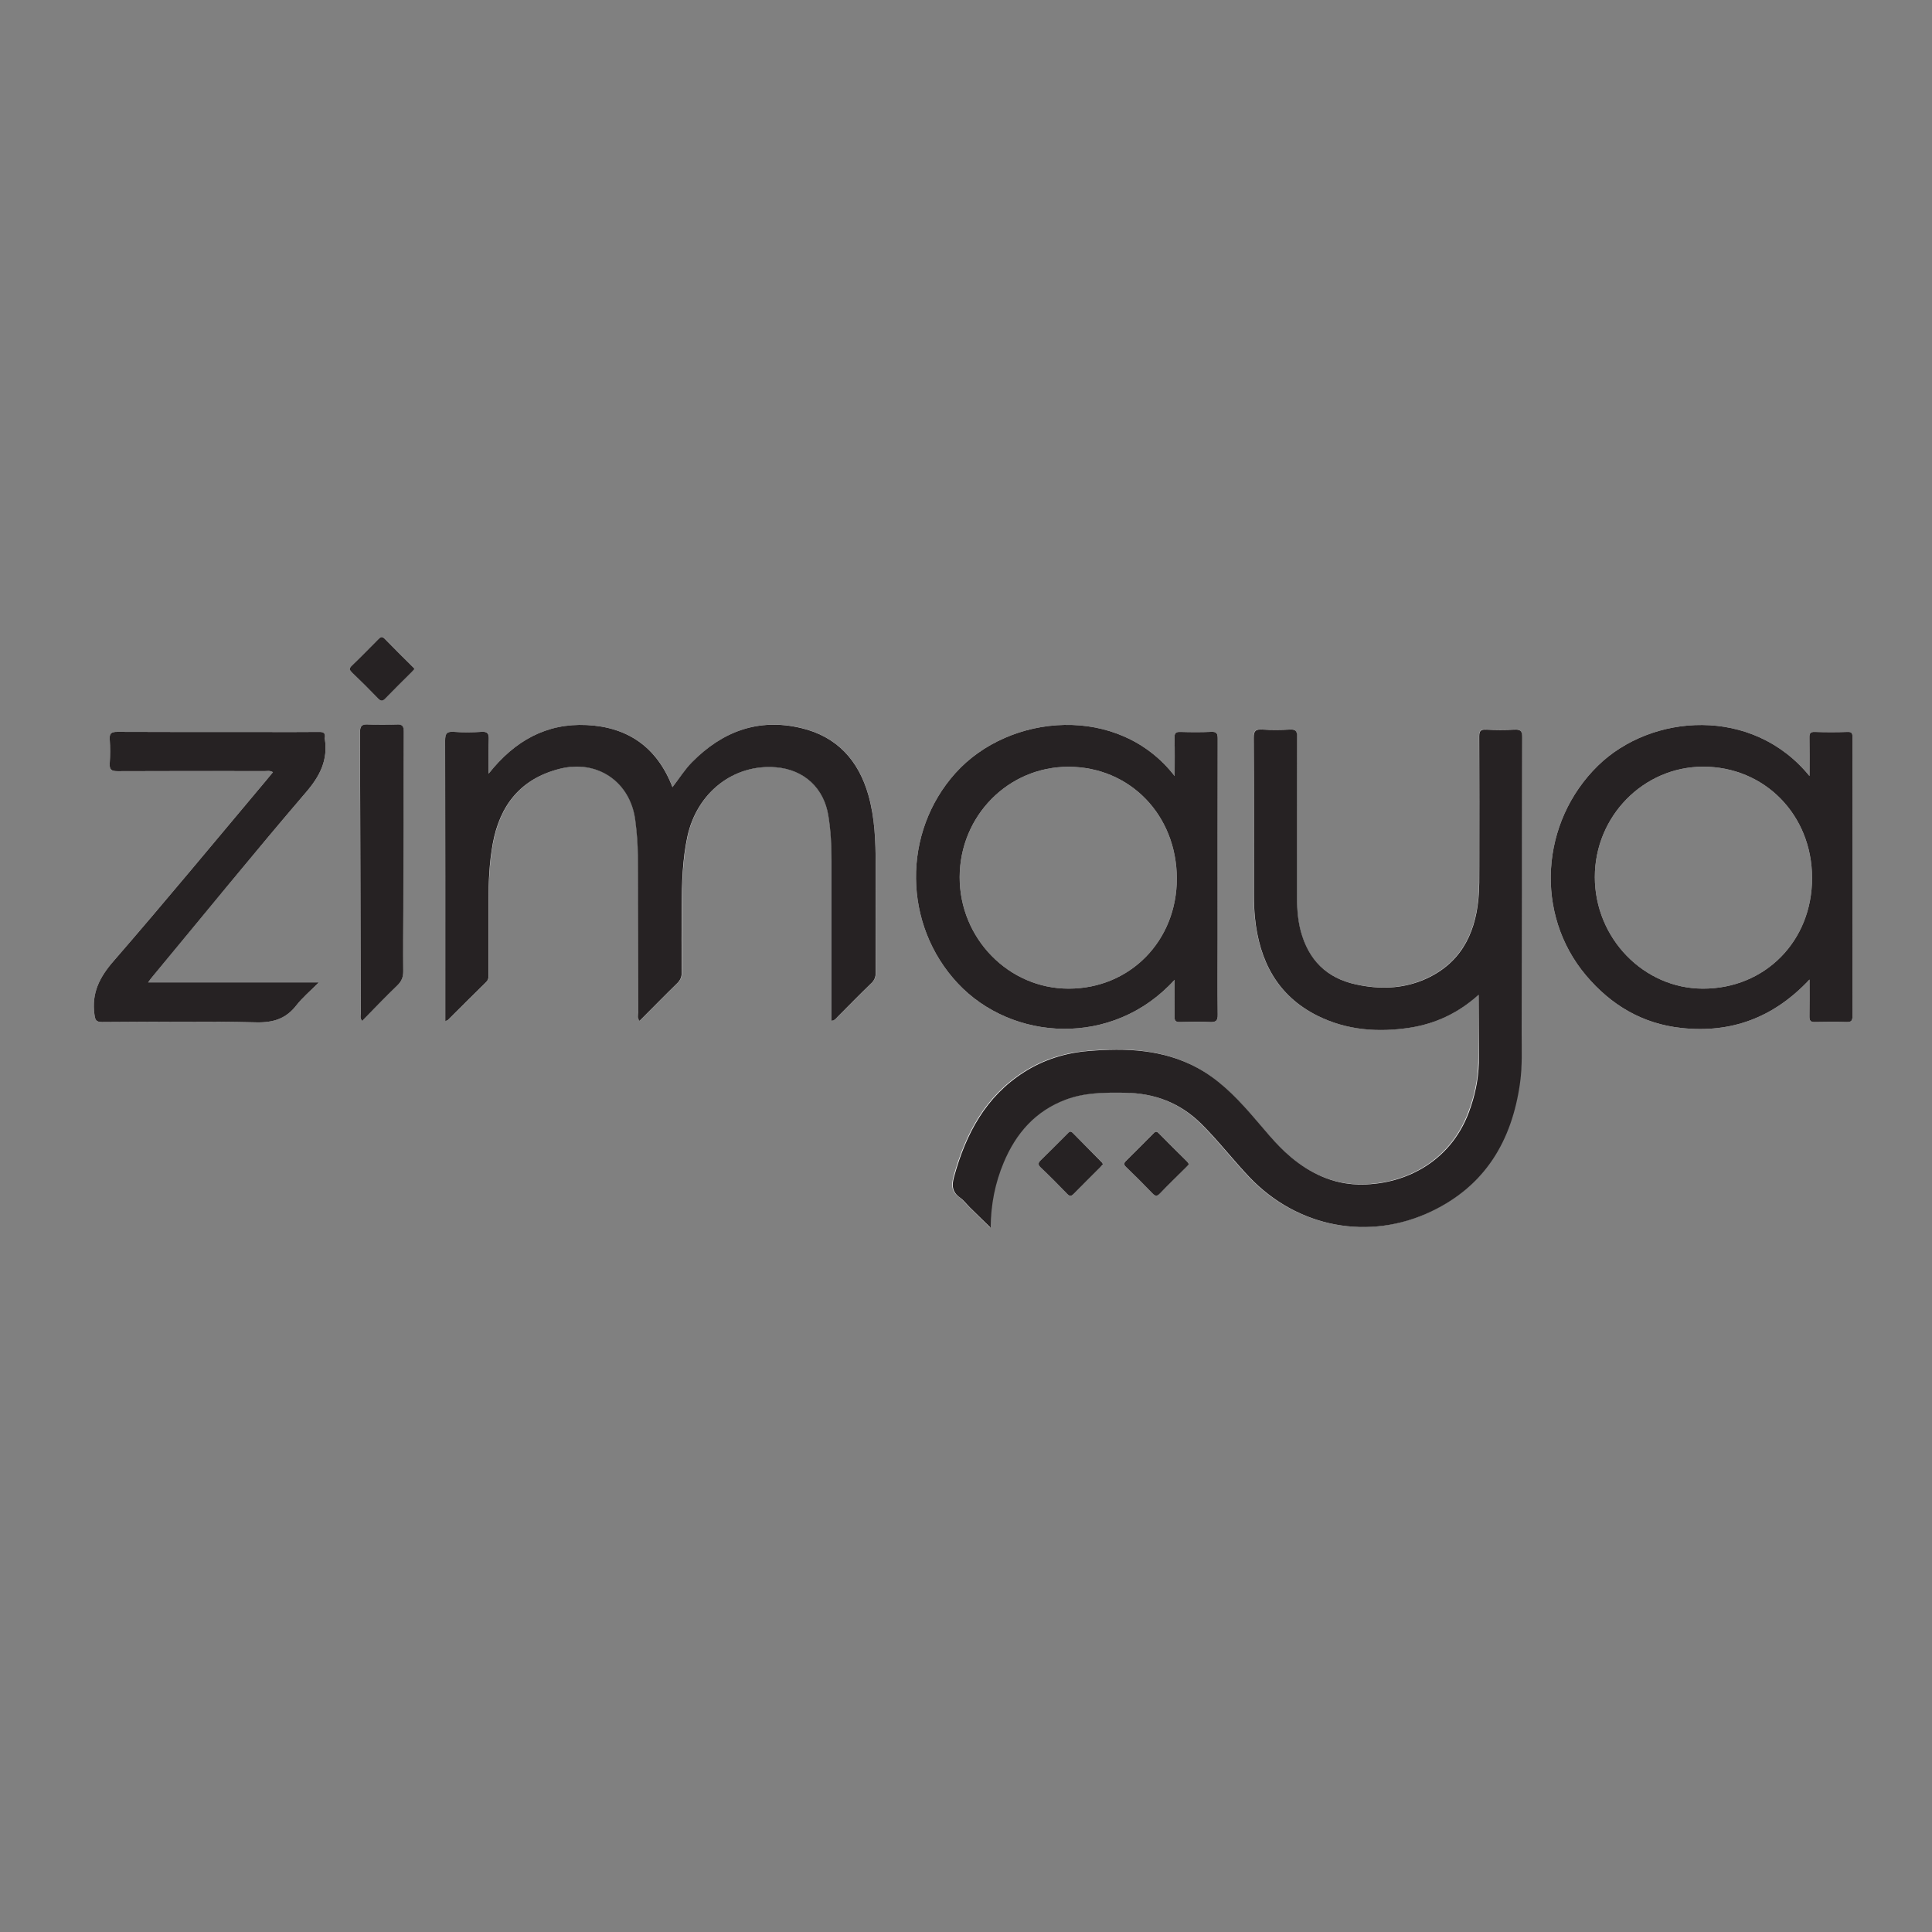 <?xml version="1.0" encoding="utf-8"?>
<!-- Generator: Adobe Illustrator 27.0.0, SVG Export Plug-In . SVG Version: 6.00 Build 0)  -->
<svg version="1.1" id="Layer_1" xmlns="http://www.w3.org/2000/svg" xmlns:xlink="http://www.w3.org/1999/xlink" x="0px" y="0px"
	 viewBox="0 0 250 250" style="enable-background:new 0 0 250 250;" xml:space="preserve">
<rect x="0" y="0" width="250" height="250" fill="#808080" stroke="none"/>
<style type="text/css">
	.st0{fill:#FFFFFF;}
	.st1{fill:#262223;}
</style>
<g>
	<path class="st0" d="M196.95,95.44c0-0.8-0.16-1.1-1.01-1.05c-1.22,0.08-2.45,0.06-3.67,0c-0.7-0.03-0.88,0.19-0.88,0.88
		c0.03,5.62,0.02,11.24,0.01,16.85c0,1.39,0.02,2.78-0.11,4.16c-0.45,4.77-2.49,8.54-7.1,10.49c-2.83,1.2-5.79,1.24-8.76,0.6
		c-3.79-0.83-6.14-3.17-7.13-6.89c-0.44-1.64-0.5-3.33-0.5-5.02c0-6.71-0.01-13.42,0.02-20.13c0-0.73-0.17-0.99-0.93-0.94
		c-1.19,0.07-2.38,0.08-3.57,0c-0.86-0.06-1.11,0.17-1.11,1.07c0.04,6.77,0.02,13.55,0.03,20.32c0,0.99,0.03,1.99,0.13,2.97
		c0.57,5.57,2.89,10.09,8.08,12.67c3.79,1.89,7.85,2.19,12,1.55c3.31-0.51,6.23-1.88,8.86-4.24c0,3.06,0.05,5.93-0.02,8.79
		c-0.05,2.19-0.51,4.32-1.29,6.38c-2.47,6.61-8.57,9.5-14.38,9.34c-3.25-0.09-6.14-1.44-8.65-3.54c-2.02-1.69-3.59-3.78-5.32-5.74
		c-2-2.26-4.11-4.39-6.81-5.83c-4.44-2.39-9.23-2.57-14.09-2.16c-2.97,0.25-5.77,1.11-8.3,2.73c-4.98,3.18-7.52,7.99-9.05,13.49
		c-0.32,1.14-0.3,2.01,0.74,2.74c0.48,0.34,0.84,0.84,1.27,1.26c0.85,0.84,1.71,1.67,2.72,2.66c0.03-3.08,0.59-5.8,1.68-8.41
		c1.58-3.79,4.09-6.68,8.02-8.16c2.47-0.93,5.05-0.93,7.63-0.9c3.84,0.05,7.16,1.29,9.92,4.03c2.21,2.19,4.1,4.66,6.24,6.91
		c6.21,6.52,15.45,8.29,23.55,4.42c6.98-3.33,10.41-9.15,11.46-16.59c0.31-2.17,0.21-4.35,0.21-6.53
		C196.9,120.89,196.91,108.17,196.95,95.44z M113.32,111.86c-0.01-3.01-0.12-6.03-0.93-8.94c-1.27-4.51-4.07-7.61-8.71-8.72
		c-5.54-1.32-10.2,0.45-14.13,4.43c-0.94,0.95-1.64,2.08-2.52,3.23c-1.99-5.2-5.8-7.78-11.1-8.04c-5.19-0.25-9.32,2.01-12.69,6.3
		c0-1.72-0.04-3.07,0.02-4.42c0.03-0.74-0.12-1.06-0.95-1c-1.18,0.08-2.38,0.09-3.57,0c-0.92-0.07-1.14,0.24-1.13,1.13
		c0.03,11.76,0.02,23.53,0.02,35.29v1.01c0.23-0.11,0.33-0.13,0.39-0.19c1.64-1.63,3.27-3.27,4.92-4.9c0.34-0.33,0.3-0.7,0.3-1.1
		c0-3.14,0-6.28,0-9.42c0-2.48,0.1-4.95,0.56-7.4c0.92-4.96,3.63-8.36,8.63-9.65c4.9-1.26,9.2,1.69,9.81,6.69
		c0.18,1.51,0.32,3.03,0.33,4.54c0.05,6.77,0.04,13.55,0.06,20.32c0,0.33-0.13,0.7,0.16,1.06c1.65-1.65,3.24-3.28,4.87-4.87
		c0.44-0.43,0.6-0.87,0.59-1.48c-0.03-2.78-0.03-5.55-0.01-8.33c0.02-3.07,0.09-6.15,0.74-9.17c1.23-5.72,6.01-9.42,11.47-8.96
		c3.63,0.31,6.19,2.68,6.76,6.27c0.31,1.93,0.41,3.87,0.41,5.83c0,6.54,0,13.09,0,19.63v1.06c0.46-0.04,0.6-0.33,0.8-0.52
		c1.46-1.44,2.88-2.91,4.35-4.34c0.42-0.4,0.58-0.81,0.57-1.38C113.31,121.18,113.33,116.52,113.32,111.86z M157.56,121.27
		c0-8.56-0.01-17.11,0.01-25.67c0-0.66-0.12-0.94-0.85-0.9c-1.32,0.06-2.64,0.05-3.96,0.01c-0.61-0.02-0.79,0.14-0.78,0.76
		c0.05,1.6,0.02,3.2,0.02,4.95c-7.21-9.34-21.37-8.18-28.37-0.38c-6.9,7.69-6.8,19.62,0.31,27.21c7,7.48,20.04,8.35,28.05-0.46
		c0,1.72,0.02,3.23-0.01,4.74c-0.01,0.57,0.17,0.74,0.73,0.72c1.29-0.04,2.58-0.06,3.86,0c0.76,0.03,1.02-0.15,1-0.97
		C157.53,127.95,157.56,124.61,157.56,121.27z M138.28,127.93c-7.76,0-14.11-6.5-14.1-14.42c0.01-7.93,6.28-14.29,14.07-14.29
		c7.96,0,14.02,6.25,14.03,14.46C152.29,121.75,146.22,127.93,138.28,127.93z M239.71,95.41c0-0.47-0.04-0.72-0.63-0.7
		c-1.42,0.05-2.84,0.05-4.26,0c-0.61-0.02-0.69,0.25-0.68,0.76c0.03,1.58,0.01,3.17,0.01,4.95c-7.38-9.07-20.47-8.1-27.38-1.34
		c-7.45,7.29-8.22,19.22-1.54,27.14c3.24,3.84,7.3,6.26,12.35,6.8c6.46,0.7,11.95-1.34,16.57-6.27c0,1.77,0.02,3.27-0.01,4.77
		c-0.01,0.57,0.17,0.75,0.73,0.73c1.35-0.03,2.71-0.04,4.06,0c0.61,0.02,0.78-0.15,0.78-0.77
		C239.7,119.46,239.7,107.43,239.71,95.41z M220.34,127.93c-7.66-0.02-13.97-6.54-13.97-14.44c0-7.86,6.28-14.26,13.99-14.28
		c7.97-0.02,14.12,6.24,14.12,14.39C234.5,121.77,228.4,127.95,220.34,127.93z M19.71,126.39c6.62-7.99,13.17-16.03,19.92-23.91
		c1.8-2.1,2.83-4.17,2.4-6.9c0-0.03-0.01-0.07,0-0.1c0.11-0.62-0.17-0.77-0.77-0.77c-2.48,0.03-4.96,0.01-7.44,0.01
		c-6.21,0-12.43,0.01-18.64-0.02c-0.77,0-1.04,0.18-0.98,0.98c0.07,1.02,0.08,2.05,0,3.07c-0.06,0.82,0.19,1.04,1.02,1.04
		c6.35-0.04,12.69-0.02,19.04-0.01c0.32,0,0.65-0.1,1.06,0.14c-0.28,0.35-0.54,0.67-0.81,0.98c-6.59,7.84-13.11,15.74-19.82,23.47
		c-1.81,2.09-2.85,4.13-2.47,6.89c0.1,0.74,0.21,1,1.01,0.99c6.64-0.03,13.29-0.12,19.93,0.04c2.21,0.05,3.85-0.48,5.2-2.21
		c0.79-1.01,1.8-1.85,2.9-2.96H19.17C19.45,126.74,19.57,126.56,19.71,126.39z M52.24,94.71c0-0.73-0.18-0.99-0.94-0.95
		c-1.22,0.07-2.45,0.06-3.67,0c-0.8-0.04-1.06,0.16-1.06,1.01c0.05,12.13,0.06,24.26,0.09,36.39c0,0.28-0.1,0.59,0.19,0.95
		c1.52-1.54,2.99-3.09,4.54-4.57c0.58-0.56,0.79-1.11,0.78-1.9c-0.04-2.64,0-5.29,0-7.93C52.2,110.04,52.2,102.37,52.24,94.71z
		 M142.51,150.33c-1.23-1.24-2.46-2.48-3.68-3.73c-0.33-0.34-0.5-0.09-0.71,0.12c-1.14,1.14-2.28,2.29-3.43,3.41
		c-0.35,0.34-0.4,0.57-0.01,0.94c1.17,1.11,2.31,2.26,3.43,3.42c0.35,0.37,0.55,0.3,0.86-0.02c1.12-1.16,2.28-2.29,3.41-3.43
		c0.12-0.12,0.22-0.24,0.35-0.38C142.65,150.53,142.6,150.41,142.51,150.33z M153.62,150.32c-1.23-1.24-2.48-2.46-3.7-3.71
		c-0.33-0.33-0.5-0.11-0.72,0.1c-1.16,1.17-2.31,2.34-3.49,3.49c-0.3,0.3-0.32,0.48,0,0.79c1.16,1.12,2.29,2.27,3.42,3.42
		c0.34,0.35,0.56,0.43,0.95,0.03c1.12-1.16,2.28-2.28,3.42-3.42c0.12-0.12,0.22-0.24,0.35-0.38
		C153.77,150.53,153.71,150.41,153.62,150.32z M53.4,86.26c-1.21-1.21-2.44-2.41-3.63-3.64c-0.35-0.36-0.55-0.16-0.8,0.08
		c-1.14,1.14-2.26,2.3-3.43,3.42c-0.4,0.38-0.31,0.58,0.04,0.91c1.14,1.1,2.26,2.22,3.35,3.35c0.36,0.38,0.59,0.36,0.94-0.01
		c1.12-1.16,2.28-2.29,3.42-3.43c0.12-0.12,0.22-0.24,0.35-0.38C53.56,86.46,53.49,86.35,53.4,86.26z"/>
	<path class="st1" d="M191.33,128.73c-2.64,2.37-5.56,3.73-8.86,4.25c-4.14,0.64-8.21,0.34-12-1.55c-5.19-2.59-7.51-7.1-8.08-12.67
		c-0.1-0.98-0.13-1.98-0.13-2.97c-0.01-6.77,0.01-13.55-0.03-20.32c-0.01-0.9,0.25-1.12,1.11-1.07c1.18,0.08,2.38,0.07,3.57,0
		c0.76-0.04,0.94,0.21,0.93,0.94c-0.03,6.71-0.02,13.42-0.02,20.13c0,1.69,0.06,3.37,0.5,5.02c1,3.72,3.34,6.07,7.13,6.89
		c2.97,0.65,5.93,0.6,8.76-0.59c4.61-1.95,6.65-5.71,7.1-10.49c0.13-1.38,0.11-2.77,0.11-4.16c0.01-5.62,0.01-11.24-0.01-16.85
		c0-0.69,0.17-0.91,0.88-0.88c1.22,0.06,2.45,0.07,3.67,0c0.86-0.05,1.02,0.25,1.01,1.05c-0.04,12.72-0.04,25.45-0.07,38.17
		c0,2.18,0.1,4.36-0.21,6.53c-1.05,7.45-4.49,13.26-11.46,16.59c-8.1,3.87-17.34,2.1-23.55-4.42c-2.14-2.25-4.03-4.72-6.24-6.91
		c-2.76-2.73-6.08-3.98-9.92-4.02c-2.58-0.03-5.16-0.03-7.63,0.9c-3.93,1.48-6.44,4.37-8.02,8.16c-1.09,2.61-1.65,5.33-1.68,8.41
		c-1.01-0.99-1.87-1.82-2.72-2.66c-0.42-0.42-0.79-0.92-1.26-1.25c-1.04-0.73-1.06-1.61-0.74-2.74c1.53-5.51,4.07-10.31,9.05-13.49
		c2.53-1.61,5.32-2.48,8.3-2.73c4.86-0.41,9.65-0.23,14.09,2.16c2.7,1.45,4.81,3.57,6.81,5.83c1.73,1.95,3.3,4.05,5.32,5.74
		c2.51,2.1,5.4,3.45,8.65,3.54c5.8,0.15,11.9-2.74,14.38-9.34c0.77-2.06,1.23-4.19,1.29-6.38
		C191.38,134.65,191.33,131.79,191.33,128.73z"/>
	<path class="st1" d="M57.62,132.14c0-0.42,0-0.72,0-1.01c0-11.77,0.01-23.53-0.02-35.3c0-0.89,0.21-1.2,1.13-1.13
		c1.18,0.09,2.38,0.08,3.57,0c0.83-0.06,0.98,0.27,0.95,1c-0.05,1.34-0.02,2.69-0.02,4.42c3.37-4.28,7.5-6.55,12.69-6.3
		c5.3,0.26,9.1,2.84,11.1,8.04c0.88-1.14,1.58-2.28,2.52-3.23c3.93-3.98,8.59-5.74,14.13-4.42c4.64,1.1,7.44,4.2,8.71,8.71
		c0.82,2.92,0.93,5.93,0.93,8.94c0.01,4.66-0.01,9.32,0.01,13.98c0,0.57-0.15,0.98-0.57,1.38c-1.47,1.42-2.9,2.89-4.35,4.34
		c-0.2,0.2-0.35,0.48-0.8,0.52c0-0.36,0-0.71,0-1.06c0-6.54,0-13.09,0-19.63c0-1.95-0.1-3.9-0.41-5.83
		c-0.57-3.59-3.13-5.96-6.76-6.27c-5.47-0.46-10.24,3.24-11.48,8.96c-0.65,3.02-0.72,6.1-0.74,9.17c-0.02,2.78-0.02,5.55,0.01,8.33
		c0.01,0.61-0.15,1.05-0.59,1.48c-1.63,1.59-3.22,3.22-4.87,4.87c-0.29-0.36-0.16-0.73-0.16-1.06c-0.02-6.77-0.01-13.55-0.06-20.32
		c-0.01-1.52-0.14-3.04-0.33-4.54c-0.61-5-4.91-7.95-9.81-6.69c-5,1.28-7.71,4.68-8.63,9.65c-0.45,2.45-0.56,4.92-0.55,7.4
		c0,3.14,0,6.28,0,9.42c0,0.39,0.04,0.77-0.3,1.1c-1.65,1.62-3.28,3.26-4.92,4.89C57.95,132.01,57.85,132.03,57.62,132.14z"/>
	<path class="st1" d="M157.56,121.27c0-8.56-0.01-17.11,0.01-25.67c0-0.66-0.12-0.94-0.85-0.9c-1.32,0.06-2.64,0.05-3.96,0.01
		c-0.61-0.02-0.79,0.14-0.78,0.76c0.05,1.6,0.02,3.2,0.02,4.95c-7.21-9.34-21.37-8.18-28.37-0.38c-6.9,7.69-6.8,19.62,0.31,27.21
		c7,7.48,20.04,8.35,28.05-0.46c0,1.72,0.02,3.23-0.01,4.74c-0.01,0.57,0.17,0.74,0.73,0.72c1.29-0.04,2.58-0.06,3.86,0
		c0.76,0.03,1.02-0.15,1-0.97C157.53,127.95,157.56,124.61,157.56,121.27z M138.28,127.93c-7.76,0-14.11-6.5-14.1-14.42
		c0.01-7.93,6.28-14.29,14.07-14.29c7.96,0,14.02,6.25,14.03,14.46C152.29,121.75,146.22,127.93,138.28,127.93z"/>
	<path class="st1" d="M239.71,95.41c0-0.47-0.04-0.72-0.63-0.7c-1.42,0.05-2.84,0.05-4.26,0c-0.61-0.02-0.69,0.25-0.68,0.76
		c0.03,1.58,0.01,3.17,0.01,4.95c-7.38-9.07-20.47-8.1-27.38-1.34c-7.45,7.29-8.22,19.22-1.54,27.14c3.24,3.84,7.3,6.26,12.35,6.8
		c6.46,0.7,11.95-1.34,16.57-6.27c0,1.77,0.02,3.27-0.01,4.77c-0.01,0.57,0.17,0.75,0.73,0.73c1.35-0.03,2.71-0.04,4.06,0
		c0.61,0.02,0.78-0.15,0.78-0.77C239.7,119.46,239.7,107.43,239.71,95.41z M220.34,127.93c-7.66-0.02-13.97-6.54-13.97-14.44
		c0-7.86,6.28-14.26,13.99-14.28c7.97-0.02,14.12,6.24,14.12,14.39C234.5,121.77,228.4,127.95,220.34,127.93z"/>
	<path class="st1" d="M19.17,127.12c7.43,0,14.61,0,22.09,0c-1.1,1.11-2.11,1.95-2.9,2.96c-1.35,1.74-2.99,2.26-5.2,2.21
		c-6.64-0.16-13.29-0.07-19.93-0.04c-0.8,0-0.91-0.25-1.01-0.99c-0.38-2.76,0.66-4.81,2.47-6.89c6.71-7.73,13.23-15.63,19.82-23.47
		c0.27-0.32,0.52-0.64,0.81-0.98c-0.41-0.24-0.74-0.14-1.06-0.14c-6.35-0.01-12.69-0.02-19.04,0.01c-0.83,0-1.08-0.22-1.02-1.04
		c0.07-1.02,0.07-2.05,0-3.07c-0.06-0.8,0.21-0.98,0.98-0.98c6.21,0.03,12.43,0.02,18.64,0.02c2.48,0,4.96,0.02,7.44-0.01
		c0.6-0.01,0.88,0.14,0.77,0.77c-0.01,0.03-0.01,0.07,0,0.1c0.43,2.73-0.6,4.8-2.4,6.9c-6.75,7.88-13.29,15.93-19.91,23.91
		C19.57,126.56,19.45,126.74,19.17,127.12z"/>
	<path class="st1" d="M46.86,132.11c-0.3-0.36-0.19-0.67-0.19-0.95c-0.03-12.13-0.04-24.26-0.09-36.39c0-0.86,0.26-1.06,1.06-1.02
		c1.22,0.07,2.45,0.07,3.67,0c0.76-0.04,0.94,0.21,0.94,0.95c-0.04,7.67-0.04,15.33-0.06,23c-0.01,2.64-0.04,5.29-0.01,7.93
		c0.01,0.79-0.2,1.34-0.78,1.9C49.85,129.02,48.37,130.57,46.86,132.11z"/>
	<path class="st1" d="M142.73,150.65c-0.13,0.14-0.23,0.27-0.35,0.39c-1.14,1.14-2.29,2.28-3.42,3.43
		c-0.31,0.32-0.51,0.39-0.86,0.02c-1.12-1.16-2.26-2.31-3.43-3.42c-0.39-0.37-0.34-0.6,0.01-0.94c1.16-1.13,2.29-2.27,3.43-3.41
		c0.21-0.21,0.38-0.46,0.71-0.12c1.22,1.25,2.45,2.48,3.68,3.73C142.6,150.41,142.65,150.53,142.73,150.65z"/>
	<path class="st1" d="M153.85,150.65c-0.13,0.14-0.23,0.27-0.35,0.38c-1.14,1.14-2.31,2.26-3.42,3.42c-0.38,0.4-0.61,0.32-0.95-0.03
		c-1.12-1.16-2.26-2.3-3.42-3.42c-0.32-0.31-0.3-0.49,0-0.79c1.18-1.15,2.33-2.33,3.49-3.49c0.21-0.21,0.39-0.44,0.72-0.1
		c1.22,1.25,2.47,2.47,3.7,3.7C153.71,150.41,153.77,150.53,153.85,150.65z"/>
	<path class="st1" d="M53.64,86.57c-0.13,0.14-0.23,0.26-0.35,0.38c-1.14,1.14-2.3,2.27-3.42,3.43c-0.35,0.37-0.58,0.38-0.94,0.01
		c-1.1-1.14-2.22-2.26-3.36-3.35c-0.34-0.33-0.44-0.53-0.04-0.91c1.17-1.12,2.29-2.28,3.43-3.42c0.24-0.24,0.45-0.44,0.8-0.08
		c1.19,1.23,2.42,2.43,3.63,3.64C53.49,86.35,53.56,86.46,53.64,86.57z"/>
</g>
</svg>
